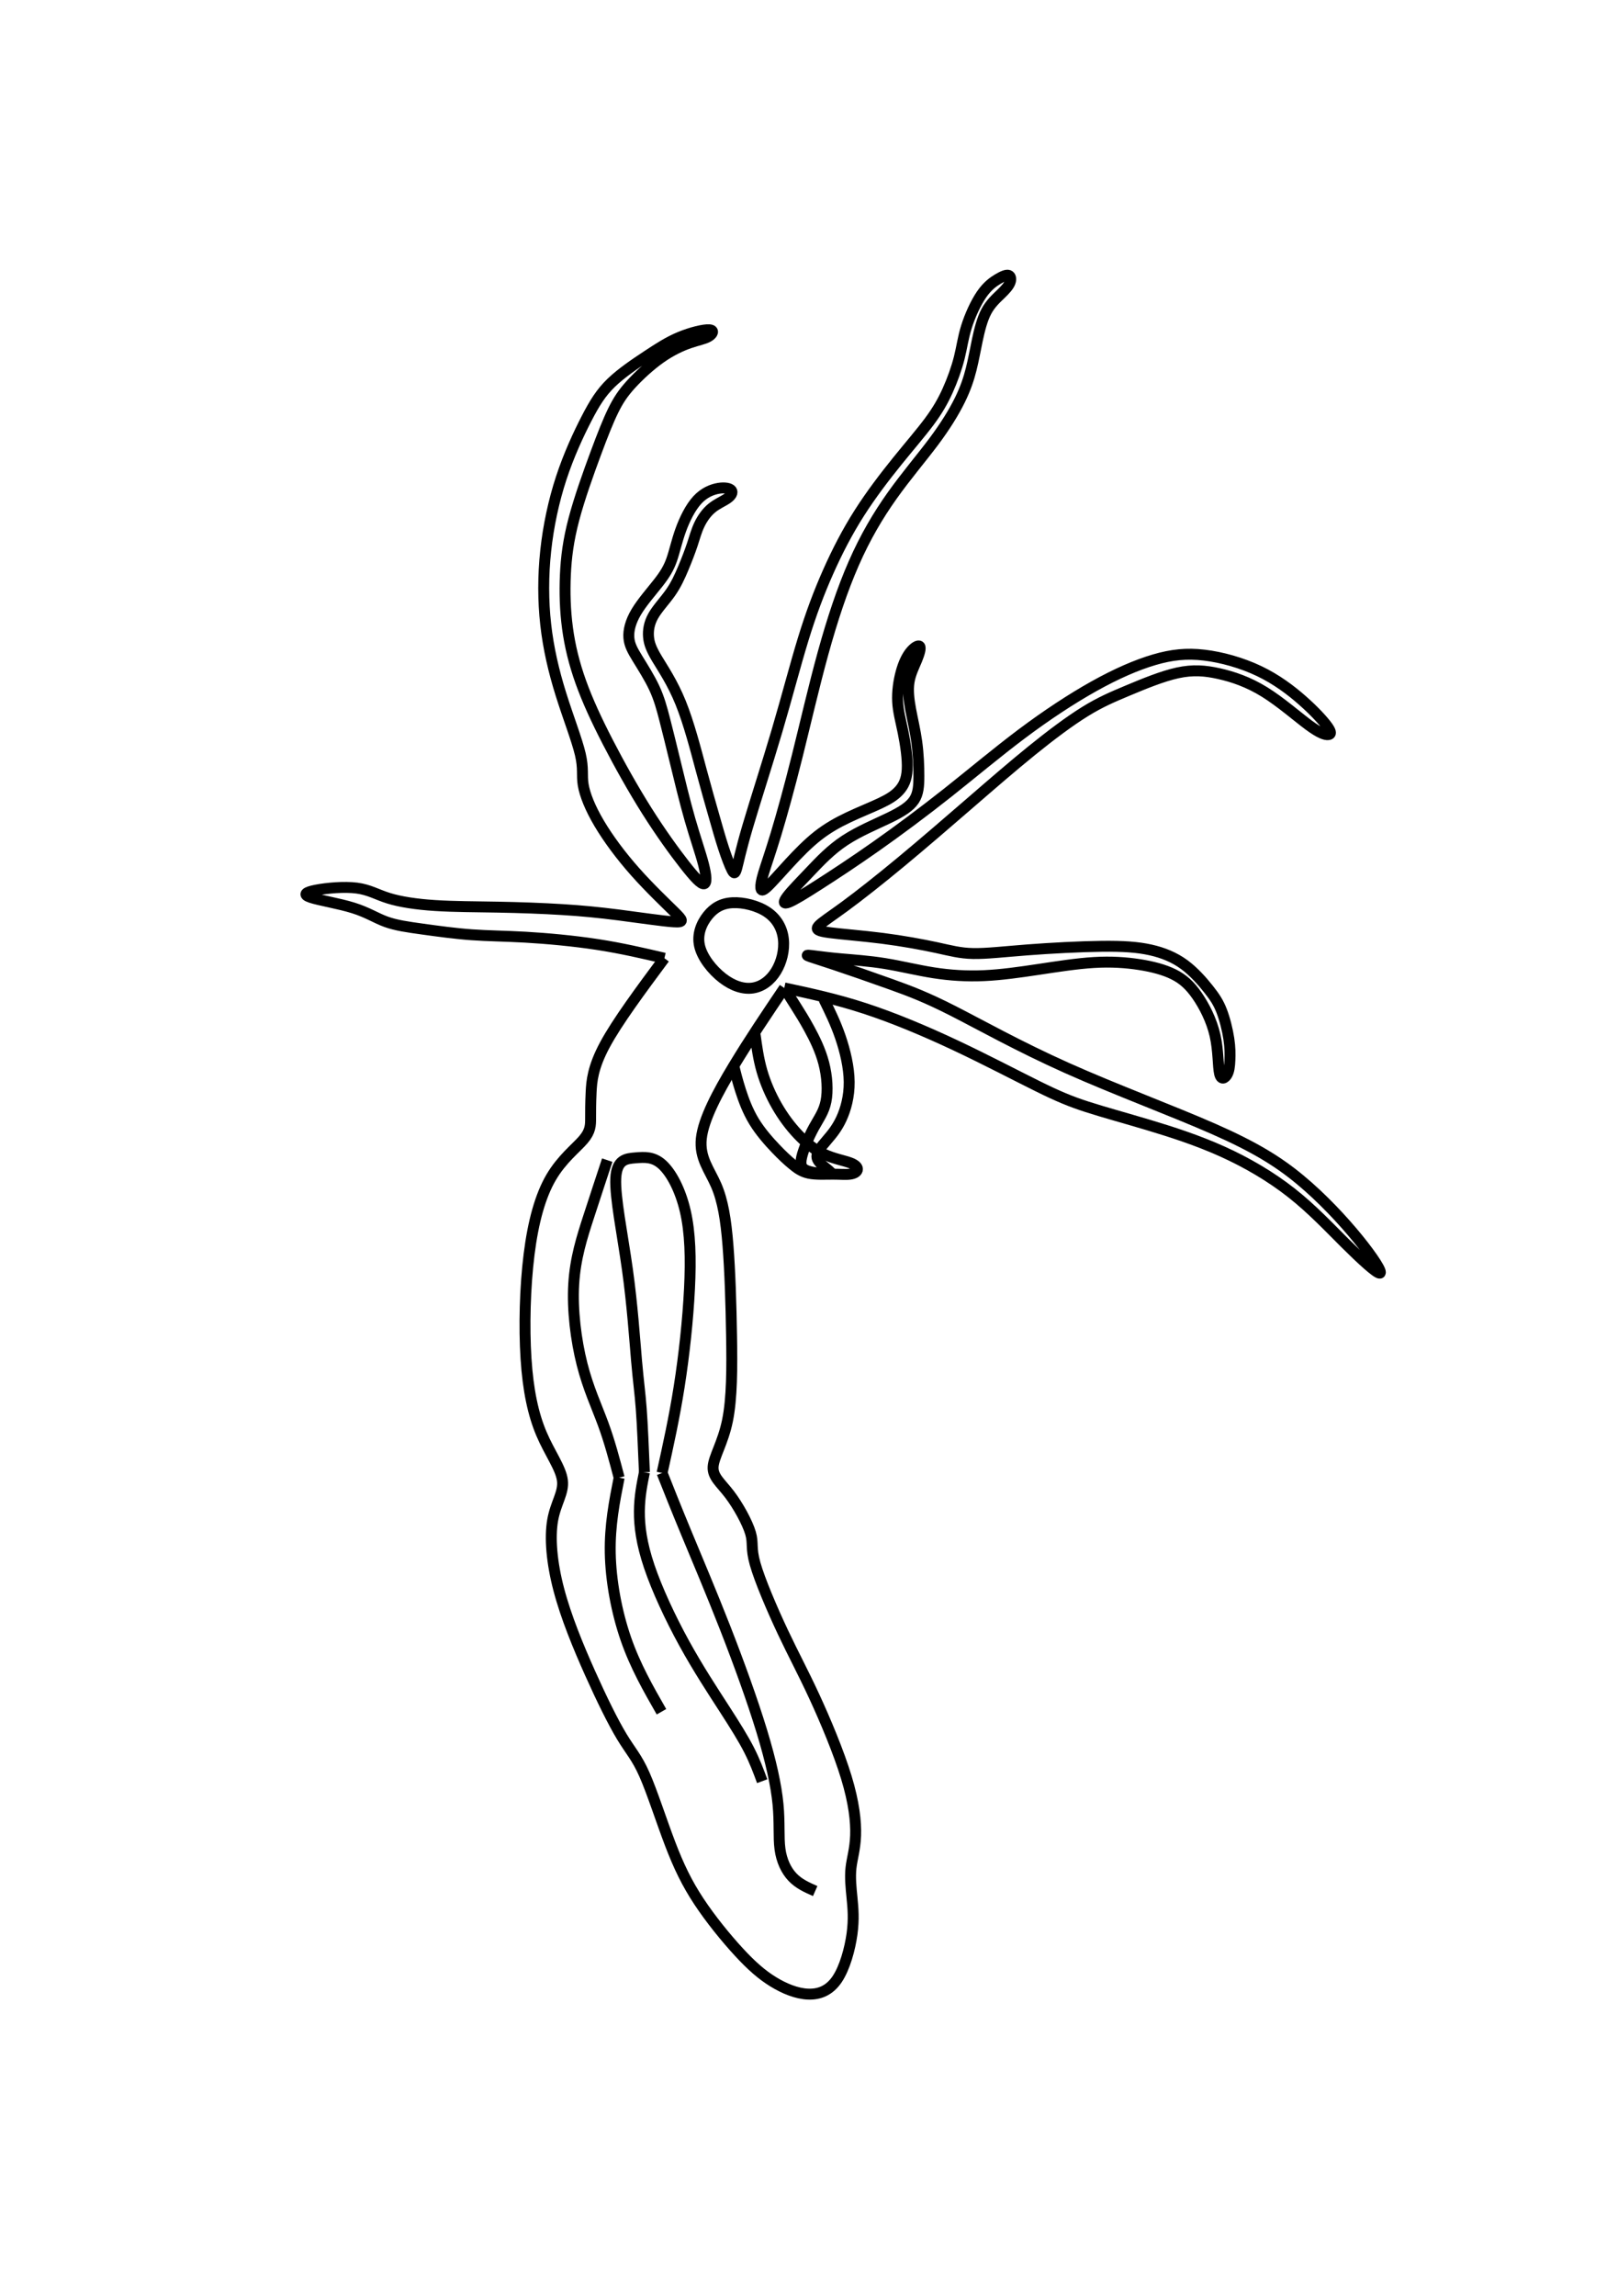 <?xml version="1.0" encoding="UTF-8" standalone="no"?>
<!-- Created with Inkscape (http://www.inkscape.org/) -->

<svg
   width="148mm"
   height="210mm"
   viewBox="0 0 148 210"
   version="1.1"
   id="svg155"
   inkscape:version="1.1 (c4e8f9e, 2021-05-24)"
   sodipodi:docname="Nvec_vector.svg"
   xmlns:inkscape="http://www.inkscape.org/namespaces/inkscape"
   xmlns:sodipodi="http://sodipodi.sourceforge.net/DTD/sodipodi-0.dtd"
   xmlns="http://www.w3.org/2000/svg"
   xmlns:svg="http://www.w3.org/2000/svg">
  <sodipodi:namedview
     id="namedview157"
     pagecolor="#ffffff"
     bordercolor="#999999"
     borderopacity="1"
     inkscape:pageshadow="0"
     inkscape:pageopacity="0"
     inkscape:pagecheckerboard="0"
     inkscape:document-units="mm"
     showgrid="false"
     inkscape:zoom="0.5660252"
     inkscape:cx="193.45428"
     inkscape:cy="285.32299"
     inkscape:window-width="1312"
     inkscape:window-height="847"
     inkscape:window-x="0"
     inkscape:window-y="25"
     inkscape:window-maximized="0"
     inkscape:current-layer="layer1" />
  <defs
     id="defs152">
    <inkscape:path-effect
       effect="bspline"
       id="path-effect1154"
       is_visible="true"
       lpeversion="1"
       weight="33.333"
       steps="2"
       helper_size="0"
       apply_no_weight="true"
       apply_with_weight="true"
       only_selected="false" />
    <inkscape:path-effect
       effect="bspline"
       id="path-effect1659"
       is_visible="true"
       lpeversion="1"
       weight="33.333"
       steps="2"
       helper_size="0"
       apply_no_weight="true"
       apply_with_weight="true"
       only_selected="false" />
    <inkscape:path-effect
       effect="bspline"
       id="path-effect1663"
       is_visible="true"
       lpeversion="1"
       weight="33.333"
       steps="2"
       helper_size="0"
       apply_no_weight="true"
       apply_with_weight="true"
       only_selected="false" />
    <inkscape:path-effect
       effect="bspline"
       id="path-effect1667"
       is_visible="true"
       lpeversion="1"
       weight="33.333"
       steps="2"
       helper_size="0"
       apply_no_weight="true"
       apply_with_weight="true"
       only_selected="false" />
    <inkscape:path-effect
       effect="bspline"
       id="path-effect1864"
       is_visible="true"
       lpeversion="1"
       weight="33.333"
       steps="2"
       helper_size="0"
       apply_no_weight="true"
       apply_with_weight="true"
       only_selected="false" />
    <inkscape:path-effect
       effect="bspline"
       id="path-effect1868"
       is_visible="true"
       lpeversion="1"
       weight="33.333"
       steps="2"
       helper_size="0"
       apply_no_weight="true"
       apply_with_weight="true"
       only_selected="false" />
    <inkscape:path-effect
       effect="bspline"
       id="path-effect1419"
       is_visible="true"
       lpeversion="1"
       weight="33.333"
       steps="2"
       helper_size="0"
       apply_no_weight="true"
       apply_with_weight="true"
       only_selected="false" />
    <inkscape:path-effect
       effect="bspline"
       id="path-effect1414"
       is_visible="true"
       lpeversion="1"
       weight="33.333"
       steps="2"
       helper_size="0"
       apply_no_weight="true"
       apply_with_weight="true"
       only_selected="false" />
    <inkscape:path-effect
       effect="bspline"
       id="path-effect1409"
       is_visible="true"
       lpeversion="1"
       weight="33.333"
       steps="2"
       helper_size="0"
       apply_no_weight="true"
       apply_with_weight="true"
       only_selected="false" />
    <inkscape:path-effect
       effect="bspline"
       id="path-effect1272"
       is_visible="true"
       lpeversion="1"
       weight="33.333"
       steps="2"
       helper_size="0"
       apply_no_weight="true"
       apply_with_weight="true"
       only_selected="false" />
  </defs>
  <g
     inkscape:label="Layer 1"
     inkscape:groupmode="layer"
     id="layer1">
    <path
       style="display:inline;fill:none;fill-opacity:1;stroke:#000000;stroke-width:1;stroke-linecap:butt;stroke-linejoin:miter;stroke-miterlimit:4;stroke-dasharray:none;stroke-opacity:1"
       d="m 60.774,87.636 c -2.157,2.908 -4.313,5.816 -5.438,7.906 -1.125,2.09 -1.219,3.362 -1.266,4.362 -0.047,1 -0.047,1.727 -0.047,2.363 0,0.636 0,1.181 -0.656,1.954 -0.656,0.772 -1.969,1.772 -2.954,3.453 -0.985,1.681 -1.641,4.044 -2.016,7.043 -0.375,2.999 -0.469,6.634 -0.281,9.542 0.188,2.908 0.656,5.089 1.407,6.861 0.75,1.772 1.782,3.135 1.922,4.271 0.141,1.136 -0.609,2.045 -0.891,3.635 -0.281,1.59 -0.094,3.862 0.563,6.361 0.656,2.499 1.782,5.225 2.86,7.634 1.078,2.408 2.11,4.498 2.907,5.816 0.797,1.318 1.36,1.863 2.063,3.453 0.703,1.59 1.547,4.226 2.344,6.316 0.797,2.09 1.547,3.635 2.625,5.271 1.078,1.636 2.485,3.362 3.657,4.635 1.172,1.272 2.11,2.09 3.141,2.726 1.031,0.636 2.157,1.091 3.188,1.136 1.031,0.045 1.969,-0.318 2.672,-1.363 0.703,-1.045 1.172,-2.772 1.36,-4.135 0.188,-1.363 0.094,-2.363 1.5e-5,-3.317 -0.094,-0.954 -0.188,-1.863 -0.094,-2.726 0.094,-0.863 0.375,-1.681 0.422,-2.954 0.047,-1.272 -0.141,-2.999 -0.844,-5.316 -0.703,-2.317 -1.922,-5.225 -2.954,-7.452 -1.031,-2.227 -1.875,-3.771 -2.86,-5.862 -0.985,-2.09 -2.11,-4.726 -2.532,-6.225 -0.422,-1.5 -0.141,-1.863 -0.422,-2.817 -0.281,-0.954 -1.125,-2.499 -1.922,-3.544 -0.797,-1.045 -1.547,-1.59 -1.5,-2.499 0.047,-0.909 0.891,-2.181 1.313,-4.226 0.422,-2.045 0.422,-4.862 0.375,-7.77 -0.047,-2.908 -0.141,-5.907 -0.328,-8.27 -0.188,-2.363 -0.469,-4.089 -1.078,-5.498 -0.609,-1.409 -1.547,-2.499 -1.36,-4.271 0.188,-1.772 1.5,-4.226 2.954,-6.634 1.453,-2.408 3.047,-4.771 4.641,-7.134"
       id="path1152"
       inkscape:original-d="m 60.77429,87.635573 c -2.15653,2.90814 -4.31312,5.81623 -6.46977,8.72426 -0.0937,1.27238 -0.18747,2.54463 -0.28128,3.816867 5e-5,0.7271 5e-5,1.45409 0,2.18106 5e-5,0.54534 5e-5,1.09059 0,1.6358 -1.312671,0.99974 -2.625351,1.99937 -3.93812,2.99897 -0.656303,2.36293 -1.312642,4.7257 -1.969056,7.08847 -0.0937,3.63524 -0.187471,7.27028 -0.281295,10.90535 0.468895,2.18117 0.937709,4.36217 1.406476,6.54319 1.031483,1.36326 2.062877,2.72639 3.094225,4.08951 -0.750071,0.90884 -1.50017,1.8176 -2.25035,2.72632 0.18759,2.27205 0.375117,4.54395 0.562589,6.81584 1.125262,2.72645 2.250404,5.45273 3.375531,8.179 1.03148,2.09029 2.06288,4.18043 3.09422,6.27056 0.56267,0.54535 1.12525,1.09061 1.68777,1.6358 0.84396,2.63557 1.68782,5.27098 2.53164,7.90637 0.7502,1.54501 1.5003,3.08991 2.25036,4.63477 1.40655,1.72676 2.81299,3.45341 4.21939,5.18003 0.93774,0.81797 1.87537,1.63586 2.81295,2.4537 1.12526,0.45445 2.25041,0.90883 3.37553,1.36316 0.93772,-0.36345 1.87535,-0.72696 2.81294,-1.09054 0.46889,-1.72665 0.9377,-3.45328 1.40646,-5.18002 -0.0937,-0.99962 -0.18746,-1.99925 -0.28128,-2.99897 -0.0937,-0.90872 -0.18748,-1.8175 -0.28131,-2.72633 0.28137,-0.81786 0.56264,-1.63574 0.84389,-2.45371 -0.18748,-1.72665 -0.375,-3.45328 -0.56258,-5.18003 -1.2189,-2.90808 -2.43783,-5.81611 -3.65683,-8.72426 -0.84384,-1.5449 -1.68769,-3.08978 -2.53165,-4.63477 -1.12513,-2.63544 -2.25028,-5.27085 -3.37552,-7.90637 0.28137,-0.36346 0.56265,-0.72696 0.84388,-1.09052 -0.84384,-1.5449 -1.6877,-3.0898 -2.53164,-4.63478 -0.75007,-0.54521 -1.50018,-1.09047 -2.25035,-1.63579 0.84395,-1.27226 1.68782,-2.54452 2.53164,-3.81687 6e-5,-2.81721 6e-5,-5.63436 0,-8.45163 -0.0937,-2.99898 -0.18748,-5.99788 -0.28129,-8.99691 -0.28125,-1.72665 -0.56253,-3.4533 -0.84389,-5.18003 -0.93761,-1.0905 -1.87522,-2.18101 -2.81294,-3.2716 1.3128,-2.4537 2.62548,-4.907337 3.93812,-7.361097 1.59409,-2.36281 3.18806,-4.72559 4.78199,-7.08847"
       inkscape:path-effect="#path-effect1154" />
    <path
       style="display:inline;fill:none;fill-opacity:1;stroke:#000000;stroke-width:1;stroke-linecap:butt;stroke-linejoin:miter;stroke-miterlimit:4;stroke-dasharray:none;stroke-opacity:1"
       d="m 56.633,135.14 c -0.43,2.178 -0.861,4.356 -0.813,6.882 0.048,2.526 0.574,5.399 1.434,7.878 0.861,2.479 2.056,4.564 3.251,6.65"
       id="path1657"
       inkscape:original-d="m 56.63299,135.13972 c -0.43026,2.17804 -0.86056,4.35602 -1.29093,6.53396 0.526,2.87319 1.05192,5.74622 1.5778,8.61926 1.19539,2.08539 2.39067,4.17066 3.5859,6.2559"
       inkscape:path-effect="#path-effect1659" />
    <path
       style="display:inline;fill:none;fill-opacity:1;stroke:#000000;stroke-width:1;stroke-linecap:butt;stroke-linejoin:miter;stroke-miterlimit:4;stroke-dasharray:none;stroke-opacity:1"
       d="m 58.945,134.646 c -0.224,1.109 -0.449,2.219 -0.46,3.567 -0.011,1.349 0.191,2.936 0.898,5.035 0.707,2.099 1.919,4.709 3.198,7.036 1.279,2.327 2.626,4.372 3.658,5.971 1.032,1.599 1.75,2.751 2.278,3.785 0.527,1.033 0.864,1.947 1.201,2.86"
       id="path1661"
       inkscape:original-d="m 58.94528,134.64574 c -0.22436,1.10934 -0.44877,2.21862 -0.67325,3.32784 0.20205,1.5879 0.40401,3.17566 0.60593,4.7634 1.21192,2.61018 2.42374,5.2202 3.63553,7.83023 1.34658,2.04464 2.69306,4.08917 4.03947,6.13367 0.71822,1.15286 1.43633,2.30562 2.1544,3.45835 0.3367,0.91361 0.67331,1.82712 1.00987,2.74056"
       inkscape:path-effect="#path-effect1663" />
    <path
       style="display:inline;fill:none;fill-opacity:1;stroke:#000000;stroke-width:1;stroke-linecap:butt;stroke-linejoin:miter;stroke-miterlimit:4;stroke-dasharray:none;stroke-opacity:1"
       d="m 60.561,134.711 c 0.628,1.588 1.257,3.176 2.222,5.503 0.965,2.327 2.267,5.394 3.535,8.635 1.268,3.241 2.502,6.656 3.355,9.451 0.853,2.795 1.324,4.97 1.492,6.699 0.168,1.729 0.034,3.012 0.18,4.1 0.146,1.088 0.572,1.979 1.156,2.588 0.584,0.609 1.324,0.935 2.065,1.261"
       id="path1665"
       inkscape:original-d="m 60.56107,134.711 c 0.62842,1.58784 1.25679,3.17565 1.8851,4.76338 1.30169,3.06697 2.60328,6.13373 3.90482,9.20052 1.23437,3.41497 2.46864,6.82976 3.70287,10.24455 0.47135,2.17516 0.9426,4.35018 1.41382,6.52518 -0.13459,1.28337 -0.26924,2.56662 -0.40395,3.84984 0.42645,0.89188 0.85284,1.78363 1.27916,2.67534 0.74066,0.32633 1.48121,0.65258 2.22171,0.97879"
       inkscape:path-effect="#path-effect1667" />
    <path
       style="display:inline;fill:none;fill-opacity:1;stroke:#000000;stroke-width:1;stroke-linecap:butt;stroke-linejoin:miter;stroke-miterlimit:4;stroke-dasharray:none;stroke-opacity:1"
       d="m 56.633,135.14 c -0.433,-1.644 -0.866,-3.288 -1.466,-4.92 -0.6,-1.632 -1.366,-3.253 -1.923,-5.447 -0.557,-2.195 -0.906,-4.963 -0.766,-7.327 0.139,-2.363 0.766,-4.322 1.359,-6.145 0.592,-1.823 1.15,-3.511 1.707,-5.199"
       id="path1862"
       inkscape:original-d="m 56.63299,135.13972 c -0.43297,-1.64385 -0.86599,-3.28773 -1.29907,-4.93167 -0.76634,-1.62059 -1.53269,-3.24119 -2.299139,-4.86185 -0.348291,-2.76854 -0.696637,-5.53704 -1.045057,-8.30566 0.627114,-1.95822 1.254135,-3.91642 1.881106,-5.87472 0.55743,-1.68812 1.11479,-3.37621 1.6721,-5.06441"
       inkscape:path-effect="#path-effect1864" />
    <path
       style="display:inline;fill:none;fill-opacity:1;stroke:#000000;stroke-width:1;stroke-linecap:butt;stroke-linejoin:miter;stroke-miterlimit:4;stroke-dasharray:none;stroke-opacity:1"
       d="m 58.945,134.646 c -0.089,-2.154 -0.178,-4.306 -0.292,-5.824 -0.114,-1.518 -0.254,-2.395 -0.428,-4.387 -0.174,-1.992 -0.383,-5.098 -0.836,-8.339 -0.453,-3.241 -1.15,-6.618 -1.063,-8.341 0.087,-1.723 0.957,-1.793 1.793,-1.861 0.836,-0.068 1.638,-0.132 2.457,0.612 0.819,0.744 1.655,2.297 2.108,4.255 0.453,1.958 0.523,4.322 0.383,7.124 -0.139,2.802 -0.488,6.043 -0.94,8.921 -0.453,2.878 -1.009,5.391 -1.566,7.905"
       id="path1866"
       sodipodi:nodetypes="ccccccccccc"
       inkscape:original-d="m 58.94528,134.64574 c -0.089,-2.15443 -0.26711,-4.30254 -0.26718,-6.46347 -0.13927,-0.87777 -0.27861,-1.75558 -0.41802,-2.6335 -0.20895,-3.10611 -0.41796,-6.21221 -0.62703,-9.31852 -0.69665,-3.37622 -1.39335,-6.7529 -2.09012,-10.12884 0.87024,-0.0701 1.7404,-0.14052 2.61057,-0.21081 0.80192,-0.0648 1.60383,-0.12937 2.40571,-0.19435 0.83638,1.55354 1.67215,3.10624 2.50814,4.65925 0.0698,2.36352 0.1394,4.72686 0.20902,7.0902 -0.3483,3.24136 -0.69665,6.48252 -1.04506,9.72369 -0.5567,2.51398 -1.11343,5.0278 -1.67024,7.54161"
       inkscape:path-effect="#path-effect1868" />
    <path
       style="display:inline;fill:none;fill-opacity:1;stroke:#000000;stroke-width:1;stroke-linecap:butt;stroke-linejoin:miter;stroke-miterlimit:4;stroke-dasharray:none;stroke-opacity:1"
       d="m 69.07,94.624 c 0.152,1.102 0.303,2.205 0.619,3.307 0.316,1.102 0.796,2.205 1.365,3.197 0.569,0.992 1.226,1.874 1.946,2.633 0.72,0.759 1.504,1.396 2.376,1.8 0.872,0.404 1.832,0.576 2.388,0.784 0.556,0.208 0.708,0.453 0.657,0.649 -0.051,0.196 -0.303,0.343 -0.682,0.392 -0.379,0.049 -0.885,2e-5 -1.567,1e-5 -0.682,0 -1.542,0.049 -2.186,-0.086 -0.644,-0.135 -1.074,-0.453 -1.516,-0.821 -0.442,-0.367 -0.897,-0.784 -1.516,-1.433 -0.619,-0.649 -1.403,-1.531 -1.984,-2.486 -0.581,-0.955 -0.96,-1.984 -1.238,-2.854 -0.278,-0.87 -0.455,-1.58 -0.632,-2.29"
       id="path1417"
       inkscape:path-effect="#path-effect1419"
       inkscape:original-d="m 69.07014,94.624163 c 0.1517,1.10239 0.30335,2.2047 0.45493,3.30695 0.48027,1.10239 0.96048,2.204687 1.44061,3.306947 0.6572,0.88192 1.31431,1.76376 1.97137,2.64554 0.78358,0.63698 1.56705,1.27384 2.35049,1.91068 0.96049,0.17154 1.9209,0.343 2.88123,0.51441 0.15172,0.24502 0.30335,0.48997 0.45494,0.73487 -0.25268,0.14705 -0.50542,0.29402 -0.75822,0.44093 -0.50543,-0.0489 -1.0109,-0.0979 -1.51644,-0.14697 -0.85927,0.049 -1.71857,0.098 -2.57795,0.14697 -0.42961,-0.31839 -0.85926,-0.63681 -1.28898,-0.95533 -0.45488,-0.41638 -0.9098,-0.8328 -1.36479,-1.2493 -0.78345,-0.8818 -1.56693,-1.76364 -2.35048,-2.64554 -0.37906,-1.02879 -0.75816,-2.0576 -1.13733,-3.086487 -0.17687,-0.71033 -0.35377,-1.4207 -0.53075,-2.13113" />
    <path
       style="display:inline;fill:none;fill-opacity:1;stroke:#000000;stroke-width:1;stroke-linecap:butt;stroke-linejoin:miter;stroke-miterlimit:4;stroke-dasharray:none;stroke-opacity:1"
       d="m 75.363,91.391 c 0.531,1.078 1.062,2.156 1.504,3.442 0.442,1.286 0.796,2.78 0.809,4.115 0.013,1.335 -0.316,2.511 -0.72,3.38 -0.404,0.87 -0.885,1.433 -1.251,1.862 -0.366,0.429 -0.619,0.723 -0.796,1.017 -0.177,0.294 -0.278,0.588 -0.076,0.919 0.202,0.331 0.708,0.698 0.973,0.919 0.265,0.221 0.291,0.294 -0.139,0.294 -0.43,-2e-5 -1.314,-0.073 -1.832,-0.269 -0.518,-0.196 -0.67,-0.514 -0.506,-1.237 0.164,-0.723 0.644,-1.849 1.112,-2.707 0.468,-0.857 0.923,-1.445 1.112,-2.401 0.19,-0.955 0.114,-2.278 -0.202,-3.491 -0.316,-1.213 -0.872,-2.315 -1.327,-3.148 -0.455,-0.833 -0.809,-1.396 -1.172,-1.972 C 72.489,91.538 72.117,90.95 71.745,90.362"
       id="path1412"
       inkscape:path-effect="#path-effect1414"
       inkscape:original-d="m 75.36335,91.390723 c 0.53083,1.07787 1.06157,2.15569 1.59228,3.23344 0.3539,1.49435 0.70773,2.98856 1.06149,4.48274 -0.32849,1.175897 -0.65705,2.351667 -0.98568,3.527417 -0.48015,0.56348 -0.96035,1.12686 -1.44062,1.69021 -0.25268,0.29402 -0.50541,0.58795 -0.75821,0.88185 -0.10101,0.29402 -0.20213,0.58795 -0.30329,0.88186 0.50556,0.36749 1.01101,0.73492 1.51645,1.10231 0.0253,0.0736 0.0505,0.14703 0.0758,0.22047 -0.88453,-0.0735 -1.76912,-0.14693 -2.65376,-0.22047 -0.1516,-0.31839 -0.30323,-0.63684 -0.45495,-0.95534 0.48028,-1.12677 0.96049,-2.25357 1.44062,-3.38042 0.45502,-0.58786 0.90994,-1.17575 1.36482,-1.76371 -0.0758,-1.322747 -0.1516,-2.645487 -0.22749,-3.968337 -0.55597,-1.10227 -1.11198,-2.20457 -1.66808,-3.30694 -0.35378,-0.56335 -0.70759,-1.12674 -1.0615,-1.69021 -0.37212,-0.58785 -0.74427,-1.17573 -1.11649,-1.76369" />
    <path
       style="display:inline;fill:none;fill-opacity:1;stroke:#000000;stroke-width:1;stroke-linecap:butt;stroke-linejoin:miter;stroke-miterlimit:4;stroke-dasharray:none;stroke-opacity:1"
       d="m 60.774,87.636 c -1.953,-0.456 -3.907,-0.912 -6.109,-1.252 -2.202,-0.339 -4.653,-0.562 -6.606,-0.673 -1.953,-0.111 -3.408,-0.111 -4.94,-0.223 -1.532,-0.111 -3.14,-0.334 -4.48,-0.52 -1.34,-0.186 -2.412,-0.334 -3.331,-0.668 -0.919,-0.334 -1.685,-0.854 -2.987,-1.262 -1.302,-0.408 -3.14,-0.705 -3.906,-0.965 -0.766,-0.26 -0.46,-0.482 0.498,-0.668 0.957,-0.186 2.566,-0.334 3.714,-0.186 1.149,0.148 1.838,0.594 2.91,0.928 1.072,0.334 2.527,0.557 4.25,0.668 1.723,0.111 3.714,0.111 5.744,0.148 2.029,0.037 4.097,0.111 5.897,0.223 1.8,0.111 3.331,0.26 5.172,0.495 1.841,0.236 3.991,0.558 5.001,0.625 1.01,0.067 0.88,-0.122 0.085,-0.908 -0.795,-0.786 -2.256,-2.171 -3.57,-3.649 -1.315,-1.479 -2.483,-3.051 -3.311,-4.451 -0.828,-1.4 -1.315,-2.627 -1.461,-3.523 -0.146,-0.897 0.049,-1.463 -0.261,-2.789 -0.31,-1.326 -1.125,-3.413 -1.778,-5.502 -0.653,-2.089 -1.143,-4.18 -1.388,-6.366 -0.245,-2.186 -0.245,-4.468 -9e-6,-6.749 0.245,-2.281 0.736,-4.563 1.422,-6.654 0.687,-2.091 1.569,-3.992 2.305,-5.418 0.736,-1.426 1.324,-2.376 2.256,-3.279 0.932,-0.903 2.207,-1.759 3.285,-2.471 1.079,-0.713 1.961,-1.283 2.991,-1.711 1.03,-0.428 2.207,-0.713 2.702,-0.676 0.496,0.036 0.311,0.395 -0.073,0.621 -0.384,0.226 -0.967,0.32 -1.72,0.579 -0.753,0.259 -1.676,0.683 -2.648,1.366 -0.972,0.683 -1.992,1.625 -2.721,2.425 -0.729,0.801 -1.166,1.46 -1.628,2.402 -0.462,0.942 -0.947,2.166 -1.603,3.932 -0.656,1.766 -1.482,4.074 -1.992,6.004 -0.51,1.931 -0.705,3.485 -0.777,5.086 -0.073,1.601 -0.024,3.249 0.194,4.874 0.219,1.625 0.607,3.226 1.215,4.921 0.607,1.695 1.433,3.485 2.478,5.51 1.045,2.025 2.308,4.285 3.571,6.287 1.263,2.001 2.527,3.744 3.45,4.921 0.923,1.177 1.506,1.79 1.773,1.742 0.267,-0.047 0.219,-0.753 -0.049,-1.79 -0.267,-1.036 -0.753,-2.402 -1.239,-4.097 -0.486,-1.695 -0.972,-3.72 -1.36,-5.322 -0.389,-1.601 -0.68,-2.778 -0.947,-3.815 -0.267,-1.036 -0.51,-1.931 -0.947,-2.873 -0.437,-0.942 -1.069,-1.931 -1.531,-2.684 -0.462,-0.753 -0.753,-1.272 -0.802,-1.931 -0.049,-0.659 0.146,-1.46 0.68,-2.355 0.534,-0.895 1.409,-1.884 2.016,-2.661 0.607,-0.777 0.947,-1.342 1.215,-2.096 0.267,-0.753 0.462,-1.695 0.826,-2.708 0.364,-1.013 0.899,-2.096 1.531,-2.779 0.632,-0.683 1.361,-0.965 1.944,-1.06 0.583,-0.094 1.02,1e-5 1.166,0.188 0.146,0.188 -4.1e-5,0.471 -0.364,0.73 -0.364,0.259 -0.947,0.494 -1.433,0.895 -0.486,0.4 -0.875,0.965 -1.142,1.531 -0.267,0.565 -0.413,1.13 -0.632,1.79 -0.219,0.659 -0.51,1.413 -0.826,2.166 -0.316,0.753 -0.656,1.507 -1.166,2.237 -0.51,0.73 -1.19,1.436 -1.579,2.119 -0.389,0.683 -0.486,1.342 -0.437,1.931 0.049,0.589 0.243,1.107 0.777,2.001 0.535,0.895 1.409,2.166 2.162,4.026 0.753,1.86 1.385,4.309 1.871,6.122 0.486,1.813 0.826,2.99 1.142,4.097 0.316,1.107 0.607,2.143 0.899,3.038 0.292,0.895 0.583,1.648 0.777,2.025 0.194,0.377 0.292,0.377 0.437,-0.141 0.146,-0.518 0.34,-1.554 0.996,-3.791 0.656,-2.237 1.773,-5.675 2.697,-8.806 0.923,-3.132 1.652,-5.957 2.381,-8.335 0.729,-2.378 1.458,-4.309 2.284,-6.169 0.826,-1.86 1.749,-3.65 2.842,-5.369 1.093,-1.719 2.357,-3.367 3.498,-4.78 1.142,-1.413 2.162,-2.59 2.915,-3.603 0.753,-1.013 1.239,-1.86 1.676,-2.826 0.437,-0.965 0.826,-2.049 1.069,-3.014 0.243,-0.965 0.34,-1.813 0.656,-2.826 0.316,-1.013 0.85,-2.19 1.385,-2.967 0.535,-0.777 1.069,-1.154 1.506,-1.413 0.437,-0.259 0.777,-0.4 0.972,-0.33 0.194,0.071 0.243,0.353 0.121,0.659 -0.121,0.306 -0.413,0.636 -0.826,1.036 -0.413,0.4 -0.947,0.871 -1.336,1.601 -0.389,0.73 -0.632,1.719 -0.826,2.637 -0.194,0.918 -0.34,1.766 -0.559,2.637 -0.219,0.871 -0.51,1.766 -1.045,2.849 -0.534,1.083 -1.312,2.355 -2.405,3.815 -1.093,1.46 -2.502,3.108 -3.79,4.921 -1.288,1.813 -2.454,3.791 -3.498,6.169 -1.045,2.378 -1.968,5.157 -2.818,8.241 -0.85,3.085 -1.628,6.475 -2.357,9.395 -0.729,2.92 -1.409,5.369 -1.944,7.135 -0.534,1.766 -0.923,2.849 -1.142,3.579 -0.219,0.73 -0.267,1.107 -0.243,1.342 0.024,0.235 0.122,0.33 0.559,-0.071 0.437,-0.4 1.215,-1.295 2.041,-2.19 0.826,-0.895 1.701,-1.79 2.6,-2.496 0.899,-0.706 1.822,-1.224 2.818,-1.695 0.996,-0.471 2.065,-0.895 2.867,-1.272 0.802,-0.377 1.336,-0.706 1.749,-1.154 0.413,-0.447 0.705,-1.012 0.753,-1.954 0.049,-0.942 -0.146,-2.26 -0.364,-3.344 -0.219,-1.083 -0.462,-1.931 -0.51,-2.849 -0.049,-0.918 0.097,-1.907 0.316,-2.708 0.219,-0.801 0.51,-1.413 0.85,-1.837 0.34,-0.424 0.729,-0.659 0.85,-0.518 0.121,0.141 -0.024,0.659 -0.267,1.248 -0.243,0.589 -0.583,1.248 -0.705,2.001 -0.121,0.754 -0.024,1.601 0.146,2.52 0.17,0.918 0.413,1.907 0.559,2.967 0.146,1.06 0.194,2.19 0.194,3.108 -3e-6,0.918 -0.049,1.625 -0.437,2.213 -0.389,0.589 -1.118,1.06 -2.284,1.625 -1.166,0.565 -2.77,1.224 -4.057,2.072 -1.288,0.848 -2.259,1.884 -3.158,2.826 -0.899,0.942 -1.725,1.79 -2.114,2.308 -0.389,0.518 -0.34,0.706 0.146,0.518 0.486,-0.188 1.409,-0.754 2.77,-1.625 1.361,-0.871 3.158,-2.049 5.199,-3.485 2.041,-1.436 4.324,-3.132 6.584,-4.921 2.259,-1.79 4.494,-3.673 6.754,-5.369 2.259,-1.695 4.543,-3.202 6.608,-4.356 2.065,-1.154 3.911,-1.954 5.515,-2.425 1.603,-0.471 2.964,-0.612 4.567,-0.424 1.603,0.188 3.45,0.706 5.029,1.46 1.579,0.754 2.891,1.742 3.96,2.684 1.069,0.942 1.895,1.837 2.284,2.378 0.389,0.542 0.34,0.73 0.073,0.753 -0.267,0.024 -0.753,-0.118 -1.773,-0.871 -1.02,-0.753 -2.575,-2.119 -4.057,-3.037 -1.482,-0.918 -2.891,-1.389 -4.154,-1.672 -1.263,-0.283 -2.381,-0.377 -3.79,-0.071 -1.409,0.306 -3.11,1.012 -4.519,1.601 -1.409,0.589 -2.527,1.06 -3.936,1.931 -1.409,0.871 -3.11,2.143 -4.883,3.579 -1.774,1.436 -3.62,3.037 -5.661,4.804 -2.041,1.766 -4.276,3.697 -6.292,5.369 -2.016,1.672 -3.814,3.085 -5.126,4.05 -1.312,0.965 -2.138,1.483 -2.429,1.813 -0.292,0.33 -0.049,0.471 1.02,0.612 1.069,0.141 2.964,0.283 4.81,0.518 1.846,0.235 3.644,0.565 4.956,0.848 1.312,0.283 2.138,0.518 3.353,0.542 1.215,0.024 2.818,-0.165 4.956,-0.33 2.138,-0.165 4.81,-0.306 6.802,-0.33 1.992,-0.024 3.304,0.071 4.47,0.33 1.166,0.259 2.187,0.683 3.085,1.342 0.899,0.659 1.676,1.554 2.235,2.26 0.559,0.706 0.899,1.224 1.19,1.978 0.292,0.754 0.534,1.742 0.656,2.543 0.121,0.801 0.121,1.413 0.097,1.954 -0.024,0.542 -0.073,1.013 -0.267,1.342 -0.194,0.33 -0.534,0.518 -0.68,-0.118 -0.146,-0.636 -0.097,-2.096 -0.413,-3.485 -0.316,-1.389 -0.996,-2.708 -1.652,-3.65 -0.656,-0.942 -1.288,-1.507 -2.138,-1.931 -0.85,-0.424 -1.919,-0.706 -3.134,-0.895 -1.215,-0.188 -2.575,-0.283 -4.154,-0.188 -1.579,0.094 -3.377,0.377 -5.102,0.636 -1.725,0.259 -3.377,0.494 -4.956,0.565 -1.579,0.071 -3.085,-0.024 -4.592,-0.259 -1.506,-0.235 -3.013,-0.612 -4.47,-0.848 -1.458,-0.235 -2.867,-0.33 -3.936,-0.424 -1.069,-0.094 -1.798,-0.188 -2.357,-0.259 -0.559,-0.071 -0.947,-0.118 -0.76,-0.028 0.188,0.09 0.951,0.317 2.369,0.789 1.418,0.473 3.489,1.191 5.252,1.824 1.763,0.633 3.217,1.181 5.692,2.441 2.475,1.26 5.971,3.23 10.373,5.201 4.403,1.971 9.712,3.941 13.44,5.584 3.728,1.642 5.874,2.956 7.903,4.639 2.029,1.683 3.941,3.735 5.327,5.442 1.386,1.707 2.245,3.07 1.971,3.107 -0.273,0.038 -1.679,-1.249 -3.163,-2.725 -1.484,-1.476 -3.046,-3.141 -4.92,-4.617 -1.874,-1.476 -4.061,-2.763 -6.326,-3.784 -2.265,-1.022 -4.607,-1.779 -6.755,-2.422 -2.148,-0.643 -4.1,-1.173 -5.623,-1.665 -1.523,-0.492 -2.616,-0.946 -4.529,-1.892 -1.913,-0.946 -4.647,-2.384 -7.458,-3.709 -2.811,-1.325 -5.701,-2.536 -8.331,-3.395 -2.63,-0.86 -5,-1.368 -7.371,-1.876"
       id="path1407"
       inkscape:path-effect="#path-effect1409"
       inkscape:original-d="m 60.77429,87.635573 c -1.95329,-0.45618 -3.90664,-0.91241 -5.86004,-1.36871 -2.450636,-0.22263 -4.901239,-0.44529 -7.35196,-0.66803 -1.455051,5e-5 -2.910091,5e-5 -4.365232,0 -1.608211,-0.22263 -3.21643,-0.44528 -4.824731,-0.66804 -1.072128,-0.14839 -2.144266,-0.29683 -3.216487,-0.44533 -0.765783,-0.51953 -1.5316,-1.0391 -2.297489,-1.55875 -1.837966,-0.29683 -3.675925,-0.59373 -5.513976,-0.89069 0.306397,-0.22262 0.612723,-0.44529 0.918996,-0.66803 1.608335,-0.1484 3.216544,-0.29684 4.824729,-0.44534 0.689319,0.44541 1.378553,0.89075 2.06774,1.33604 1.455171,0.22275 2.910213,0.44542 4.365227,0.66802 1.991269,7e-5 3.982382,7e-5 5.973479,0 2.067843,0.0743 4.135542,0.14853 6.203224,0.2227 1.531752,0.1485 3.06338,0.29695 4.59498,0.44534 2.15027,0.32279 4.30039,0.64549 6.4505,0.96815 -0.12978,-0.18868 -0.2596,-0.37742 -0.38949,-0.56623 -1.46052,-1.3841 -2.92104,-2.76819 -4.38165,-4.15238 -1.1684,-1.57283 -2.33681,-3.14568 -3.50532,-4.718597 -0.4868,-1.226809 -0.973638,-2.453627 -1.460544,-3.680514 0.194803,-0.566186 0.389544,-1.132408 0.584221,-1.698697 -0.814894,-2.086483 -1.629815,-4.172929 -2.444818,-6.259478 -0.490317,-2.091177 -0.980678,-4.182337 -1.471105,-6.273599 5.5e-5,-2.281301 5.5e-5,-4.562563 0,-6.843935 0.490435,-2.281296 0.980798,-4.562562 1.471105,-6.84393 0.882755,-1.901073 1.7654,-3.802127 2.648011,-5.703278 0.58851,-0.950511 1.17694,-1.901035 1.76533,-2.851641 1.27505,-0.855451 2.54999,-1.710926 3.82489,-2.566478 0.88274,-0.570278 1.76539,-1.140594 2.648,-1.710982 1.17697,-0.285107 2.35384,-0.570266 3.53067,-0.855488 -0.18513,0.358158 -0.37029,0.716239 -0.55554,1.074271 -0.58301,0.09425 -1.16607,0.188432 -1.74922,0.282561 -0.92315,0.423905 -1.84632,0.847734 -2.76957,1.271512 -1.02034,0.941944 -2.04069,1.883794 -3.06113,2.825598 -0.43725,0.659377 -0.87454,1.318664 -1.3119,1.977916 -0.48584,1.224505 -0.97173,2.448902 -1.45768,3.673269 -0.82597,2.307672 -1.651966,4.615195 -2.478048,6.922705 -0.194304,1.554167 -0.388652,3.108212 -0.583075,4.662227 0.04866,1.648359 0.09724,3.296587 0.145774,4.944789 0.38878,1.601261 0.777488,3.202403 1.166141,4.803511 0.826088,1.789638 1.652088,3.57914 2.478048,5.368633 1.2634,2.260574 2.52669,4.521 3.78995,6.781418 1.26341,1.742547 2.52671,3.484967 3.78996,5.227347 0.58314,0.6123 1.1662,1.22449 1.74921,1.83664 -0.0486,-0.70635 -0.0971,-1.41274 -0.14576,-2.11919 -0.48584,-1.36566 -0.97173,-2.73135 -1.45768,-4.09712 -0.48584,-2.02498 -0.97173,-4.049953 -1.45767,-6.075019 -0.29149,-1.177297 -0.58301,-2.3546 -0.87461,-3.531997 -0.24289,-0.894729 -0.48583,-1.789485 -0.72884,-2.684316 -0.63161,-0.988918 -1.26326,-1.977853 -1.89498,-2.966873 -0.29148,-0.517976 -0.58301,-1.035987 -0.8746,-1.554073 0.19441,-0.800542 0.38877,-1.601108 0.58307,-2.40176 0.87468,-0.988918 1.74927,-1.977853 2.62382,-2.966869 0.34018,-0.565071 0.68031,-1.130179 1.02037,-1.695357 0.19442,-0.941824 0.38877,-1.88367 0.58306,-2.825594 0.53456,-1.083105 1.06903,-2.166229 1.60345,-3.249431 0.72892,-0.282504 1.45774,-0.565059 2.18651,-0.847677 0.43738,0.09425 0.87467,0.188433 1.31192,0.282555 -0.1457,0.282625 -0.29148,0.565181 -0.43731,0.84768 -0.58302,0.235531 -1.16608,0.470992 -1.74921,0.706399 -0.38866,0.565189 -0.77737,1.130296 -1.16614,1.695357 -0.14571,0.565189 -0.29148,1.130296 -0.4373,1.695355 -0.29149,0.753566 -0.58301,1.507043 -0.8746,2.260475 -0.34008,0.753566 -0.6802,1.507042 -1.02038,2.260477 -0.6802,0.706472 -1.36044,1.41285 -2.04075,2.119195 -0.0971,0.659378 -0.1943,1.31867 -0.29154,1.977912 0.19443,0.518096 0.38877,1.036114 0.58308,1.554073 0.87468,1.271611 1.74927,2.543102 2.62381,3.814551 0.63173,2.448965 1.26338,4.897753 1.89498,7.346548 0.3402,1.177414 0.68031,2.354734 1.02037,3.531994 0.2916,1.03614 0.58314,2.072165 0.87461,3.108155 0.2916,0.75357 0.58313,1.50704 0.87461,2.26048 0.0972,7e-5 0.19441,7e-5 0.29152,0 0.19443,-1.03602 0.38878,-2.07205 0.58308,-3.10816 1.11764,-3.437812 2.23517,-6.87555 3.35265,-10.313418 0.72893,-2.825599 1.45774,-5.651129 2.18652,-8.476779 0.72891,-1.930802 1.45774,-3.861586 2.18651,-5.792468 0.92327,-1.789519 1.84646,-3.579026 2.76959,-5.368628 1.26341,-1.648236 2.5267,-3.296469 3.78996,-4.944791 1.02044,-1.177294 2.0408,-2.354597 3.06111,-3.531988 0.48596,-0.847639 0.97184,-1.695297 1.45767,-2.543036 0.38879,-1.083106 0.7775,-2.166229 1.16615,-3.249434 0.0972,-0.847633 0.19442,-1.695298 0.29154,-2.543031 0.53454,-1.177296 1.06901,-2.354603 1.60344,-3.531995 0.53456,-0.376696 1.06902,-0.753428 1.60345,-1.130239 0.34018,-0.141222 0.68029,-0.282497 1.02037,-0.423835 0.0487,0.282625 0.0972,0.565181 0.14575,0.847678 -0.29147,0.329719 -0.583,0.659364 -0.8746,0.988957 -0.53443,0.471 -1.0689,0.941926 -1.60343,1.412793 -0.2429,0.989039 -0.48584,1.977978 -0.72884,2.966879 -0.14572,0.847754 -0.29148,1.69541 -0.43732,2.543031 -0.29146,0.894848 -0.583,1.789601 -0.87459,2.684316 -0.77739,1.271603 -1.55481,2.543089 -2.33229,3.81455 -1.40904,1.648354 -2.8181,3.296588 -4.22724,4.944789 -1.16611,1.978014 -2.33224,3.95589 -3.49844,5.933745 -0.92314,2.778616 -1.84632,5.557061 -2.76958,8.335497 -0.77738,3.39084 -1.5548,6.781492 -2.33227,10.172147 -0.6802,2.448948 -1.36044,4.897751 -2.04076,7.34654 -0.38866,1.08323 -0.77736,2.16635 -1.16614,3.24944 -0.0486,0.37681 -0.0971,0.75355 -0.14576,1.13022 0.0972,0.0942 0.19441,0.18844 0.29153,0.28257 0.77751,-0.89472 1.55491,-1.78948 2.33229,-2.68432 0.87468,-0.89471 1.74927,-1.78948 2.6238,-2.68432 0.92328,-0.517965 1.84646,-1.035976 2.76959,-1.554062 1.06904,-0.423797 2.13799,-0.847627 3.2069,-1.271526 0.53455,-0.329599 1.06902,-0.659242 1.60344,-0.988952 0.2916,-0.56507 0.58312,-1.130183 0.8746,-1.695356 -0.19431,-1.318568 -0.38865,-2.637165 -0.58307,-3.955836 -0.24289,-0.847635 -0.48583,-1.695287 -0.72884,-2.543033 0.14583,-0.988918 0.2916,-1.977853 0.43731,-2.966873 0.2916,-0.612165 0.58312,-1.224363 0.8746,-1.836639 0.38878,-0.235411 0.77748,-0.470865 1.16613,-0.706395 -0.14571,0.518095 -0.29146,1.036114 -0.4373,1.554082 -0.34006,0.659369 -0.68019,1.318662 -1.02037,1.977912 0.0972,0.847755 0.19442,1.695416 0.29154,2.543026 0.24301,0.989045 0.48595,1.97798 0.72883,2.966881 0.0487,1.130322 0.0972,2.260531 0.14577,3.390723 -0.0486,0.706463 -0.0971,1.41285 -0.14577,2.119195 -0.72877,0.470992 -1.45761,0.941917 -2.1865,1.412791 -1.60343,0.659369 -3.20682,1.318662 -4.81034,1.977922 -0.97174,1.03611 -1.94351,2.07215 -2.91534,3.10815 -0.82598,0.84774 -1.65198,1.69542 -2.47806,2.54301 0.0487,0.18846 0.0972,0.37681 0.14578,0.56514 0.92327,-0.56507 1.84644,-1.13017 2.76958,-1.69536 1.7979,-1.17729 3.59566,-2.35459 5.39339,-3.53199 2.2838,-1.69533 4.56745,-3.39066 6.85107,-5.086076 2.23522,-1.88369 4.47028,-3.767388 6.70531,-5.651183 2.2838,-1.506954 4.56744,-3.013899 6.85108,-4.520946 1.84649,-0.80055 3.69283,-1.601117 5.53917,-2.40176 1.36059,-0.141223 2.72105,-0.282497 4.08149,-0.423839 1.84648,0.518095 3.69284,1.036114 5.53917,1.554082 1.31199,0.989037 2.62387,1.977972 3.93573,2.966873 0.82608,0.894848 1.65208,1.789595 2.47804,2.684307 -0.0486,0.188437 -0.0971,0.376813 -0.14578,0.565122 -0.48584,-0.141223 -0.97172,-0.282505 -1.45767,-0.423839 -1.55483,-1.365671 -3.10964,-2.731351 -4.66456,-4.097107 -1.40906,-0.470891 -2.81811,-0.941807 -4.22726,-1.4128 -1.11751,-0.09413 -2.23503,-0.188317 -3.35264,-0.282556 -1.70061,0.706472 -3.40118,1.41285 -5.10187,2.119195 -1.11752,0.470993 -2.23504,0.941917 -3.35266,1.412791 -1.7006,1.271602 -3.40118,2.543093 -5.10187,3.814561 -1.84635,1.601253 -3.6927,3.202395 -5.53917,4.803512 -2.23507,1.93092 -4.47013,3.861693 -6.70529,5.792463 -1.79778,1.41288 -3.59554,2.82565 -5.39341,4.23839 -0.82597,0.51809 -1.65196,1.03611 -2.47805,1.55406 0.24302,0.14136 0.48596,0.28264 0.72884,0.42386 1.89508,0.14133 3.79002,0.28261 5.68495,0.42383 1.79788,0.32972 3.59565,0.65937 5.39339,0.98895 0.82608,0.23554 1.65209,0.471 2.47804,0.70642 1.60355,-0.18832 3.20696,-0.3767 4.81033,-0.56513 2.67252,-0.14123 5.34488,-0.28249 8.01723,-0.42384 1.31199,0.0942 2.62386,0.18843 3.93572,0.28255 1.02046,0.42392 2.0408,0.84775 3.06111,1.27153 0.77751,0.89485 1.55491,1.7896 2.33228,2.68431 0.3402,0.51809 0.68032,1.03611 1.02039,1.55409 0.24301,0.98903 0.48595,1.97796 0.72882,2.96686 7e-5,0.61228 7e-5,1.22449 0,1.83663 -0.0486,0.471 -0.0971,0.94194 -0.14577,1.41281 -0.34007,0.18843 -0.68018,0.37679 -1.02037,0.5651 0.0487,-1.45984 0.0972,-2.91972 0.14577,-4.37966 -0.6802,-1.31859 -1.36043,-2.63715 -2.04075,-3.95583 -0.6316,-0.56507 -1.26324,-1.13019 -1.89496,-1.69536 -1.06893,-0.28251 -2.13788,-0.56505 -3.20691,-0.84768 -1.36046,-0.0941 -2.72092,-0.18831 -4.08148,-0.28255 -1.79777,0.28262 -3.59554,0.56518 -5.3934,0.84767 -1.65201,0.23554 -3.30401,0.471 -4.9561,0.70642 -1.50623,-0.0941 -3.01247,-0.18834 -4.51879,-0.28258 -1.50623,-0.37668 -3.01247,-0.75344 -4.5188,-1.13023 -1.40905,-0.0941 -2.8181,-0.18831 -4.22726,-0.28256 -0.72878,-0.0941 -1.4576,-0.18832 -2.1865,-0.28255 -0.38867,-0.0471 -0.77737,-0.0941 -1.16615,-0.1413 0.76384,0.22694 1.52758,0.45379 2.29127,0.68059 2.07173,0.71819 4.14331,1.43631 6.21489,2.15438 1.45428,0.54817 2.90845,1.09628 4.36259,1.64433 3.49601,1.97095 6.99181,3.94177 10.48764,5.91257 5.30939,1.97081 10.61853,3.941487 15.92771,5.912167 2.1464,1.31389 4.29263,2.62768 6.43887,3.94144 1.91218,2.05221 3.82423,4.10428 5.73626,6.15633 0.8591,1.36249 1.71812,2.72486 2.57708,4.08722 -1.40564,-1.28669 -2.8113,-2.57338 -4.21704,-3.86014 -1.56182,-1.66513 -3.12367,-3.33026 -4.6856,-4.99548 -2.18659,-1.28668 -4.37315,-2.57337 -6.55984,-3.86014 -2.34278,-0.75684 -4.68554,-1.51372 -7.0284,-2.27067 -1.9523,-0.52978 -3.90459,-1.05959 -5.857,-1.58948 -1.09325,-0.45407 -2.18655,-0.9082 -3.27991,-1.362387 -2.73326,-1.43805 -5.46647,-2.87612 -8.19979,-4.31428 -2.88945,-1.21098 -5.77885,-2.42198 -8.66836,-3.63307 -2.37045,-0.50796 -4.74087,-1.01595 -7.11139,-1.52401" />
    <path
       style="display:inline;fill:none;fill-opacity:1;stroke:#000000;stroke-width:1;stroke-linecap:butt;stroke-linejoin:miter;stroke-miterlimit:4;stroke-dasharray:none;stroke-opacity:1"
       d="m 66.088,89.446 c -0.942,-0.73 -1.857,-1.878 -2.1,-2.948 -0.242,-1.07 0.188,-2.061 0.754,-2.765 0.565,-0.704 1.265,-1.122 2.261,-1.174 0.996,-0.052 2.288,0.261 3.176,0.861 0.888,0.6 1.373,1.487 1.48,2.478 0.108,0.991 -0.162,2.087 -0.673,2.922 -0.511,0.835 -1.265,1.409 -2.126,1.539 -0.861,0.13 -1.83,-0.183 -2.772,-0.913 z"
       id="path1270"
       inkscape:path-effect="#path-effect1272"
       inkscape:original-d="m 66.06079,89.862943 c -0.9151,-1.14782 -1.83029,-2.29572 -2.74554,-3.44366 0.43075,-0.99132 0.86142,-1.98267 1.29202,-2.97408 0.69992,-0.41736 1.39975,-0.83477 2.09952,-1.25223 1.29213,0.31312 2.58412,0.62619 3.87607,0.93917 0.48459,0.88709 0.96908,1.77407 1.45352,2.66101 -0.26912,1.09581 -0.53827,2.19148 -0.80752,3.28715 -0.75362,0.57401 -1.50727,1.14793 -2.26103,1.72182 -0.96896,-0.313 -1.93795,-0.62606 -2.90704,-0.93918 z" />
  </g>
</svg>
